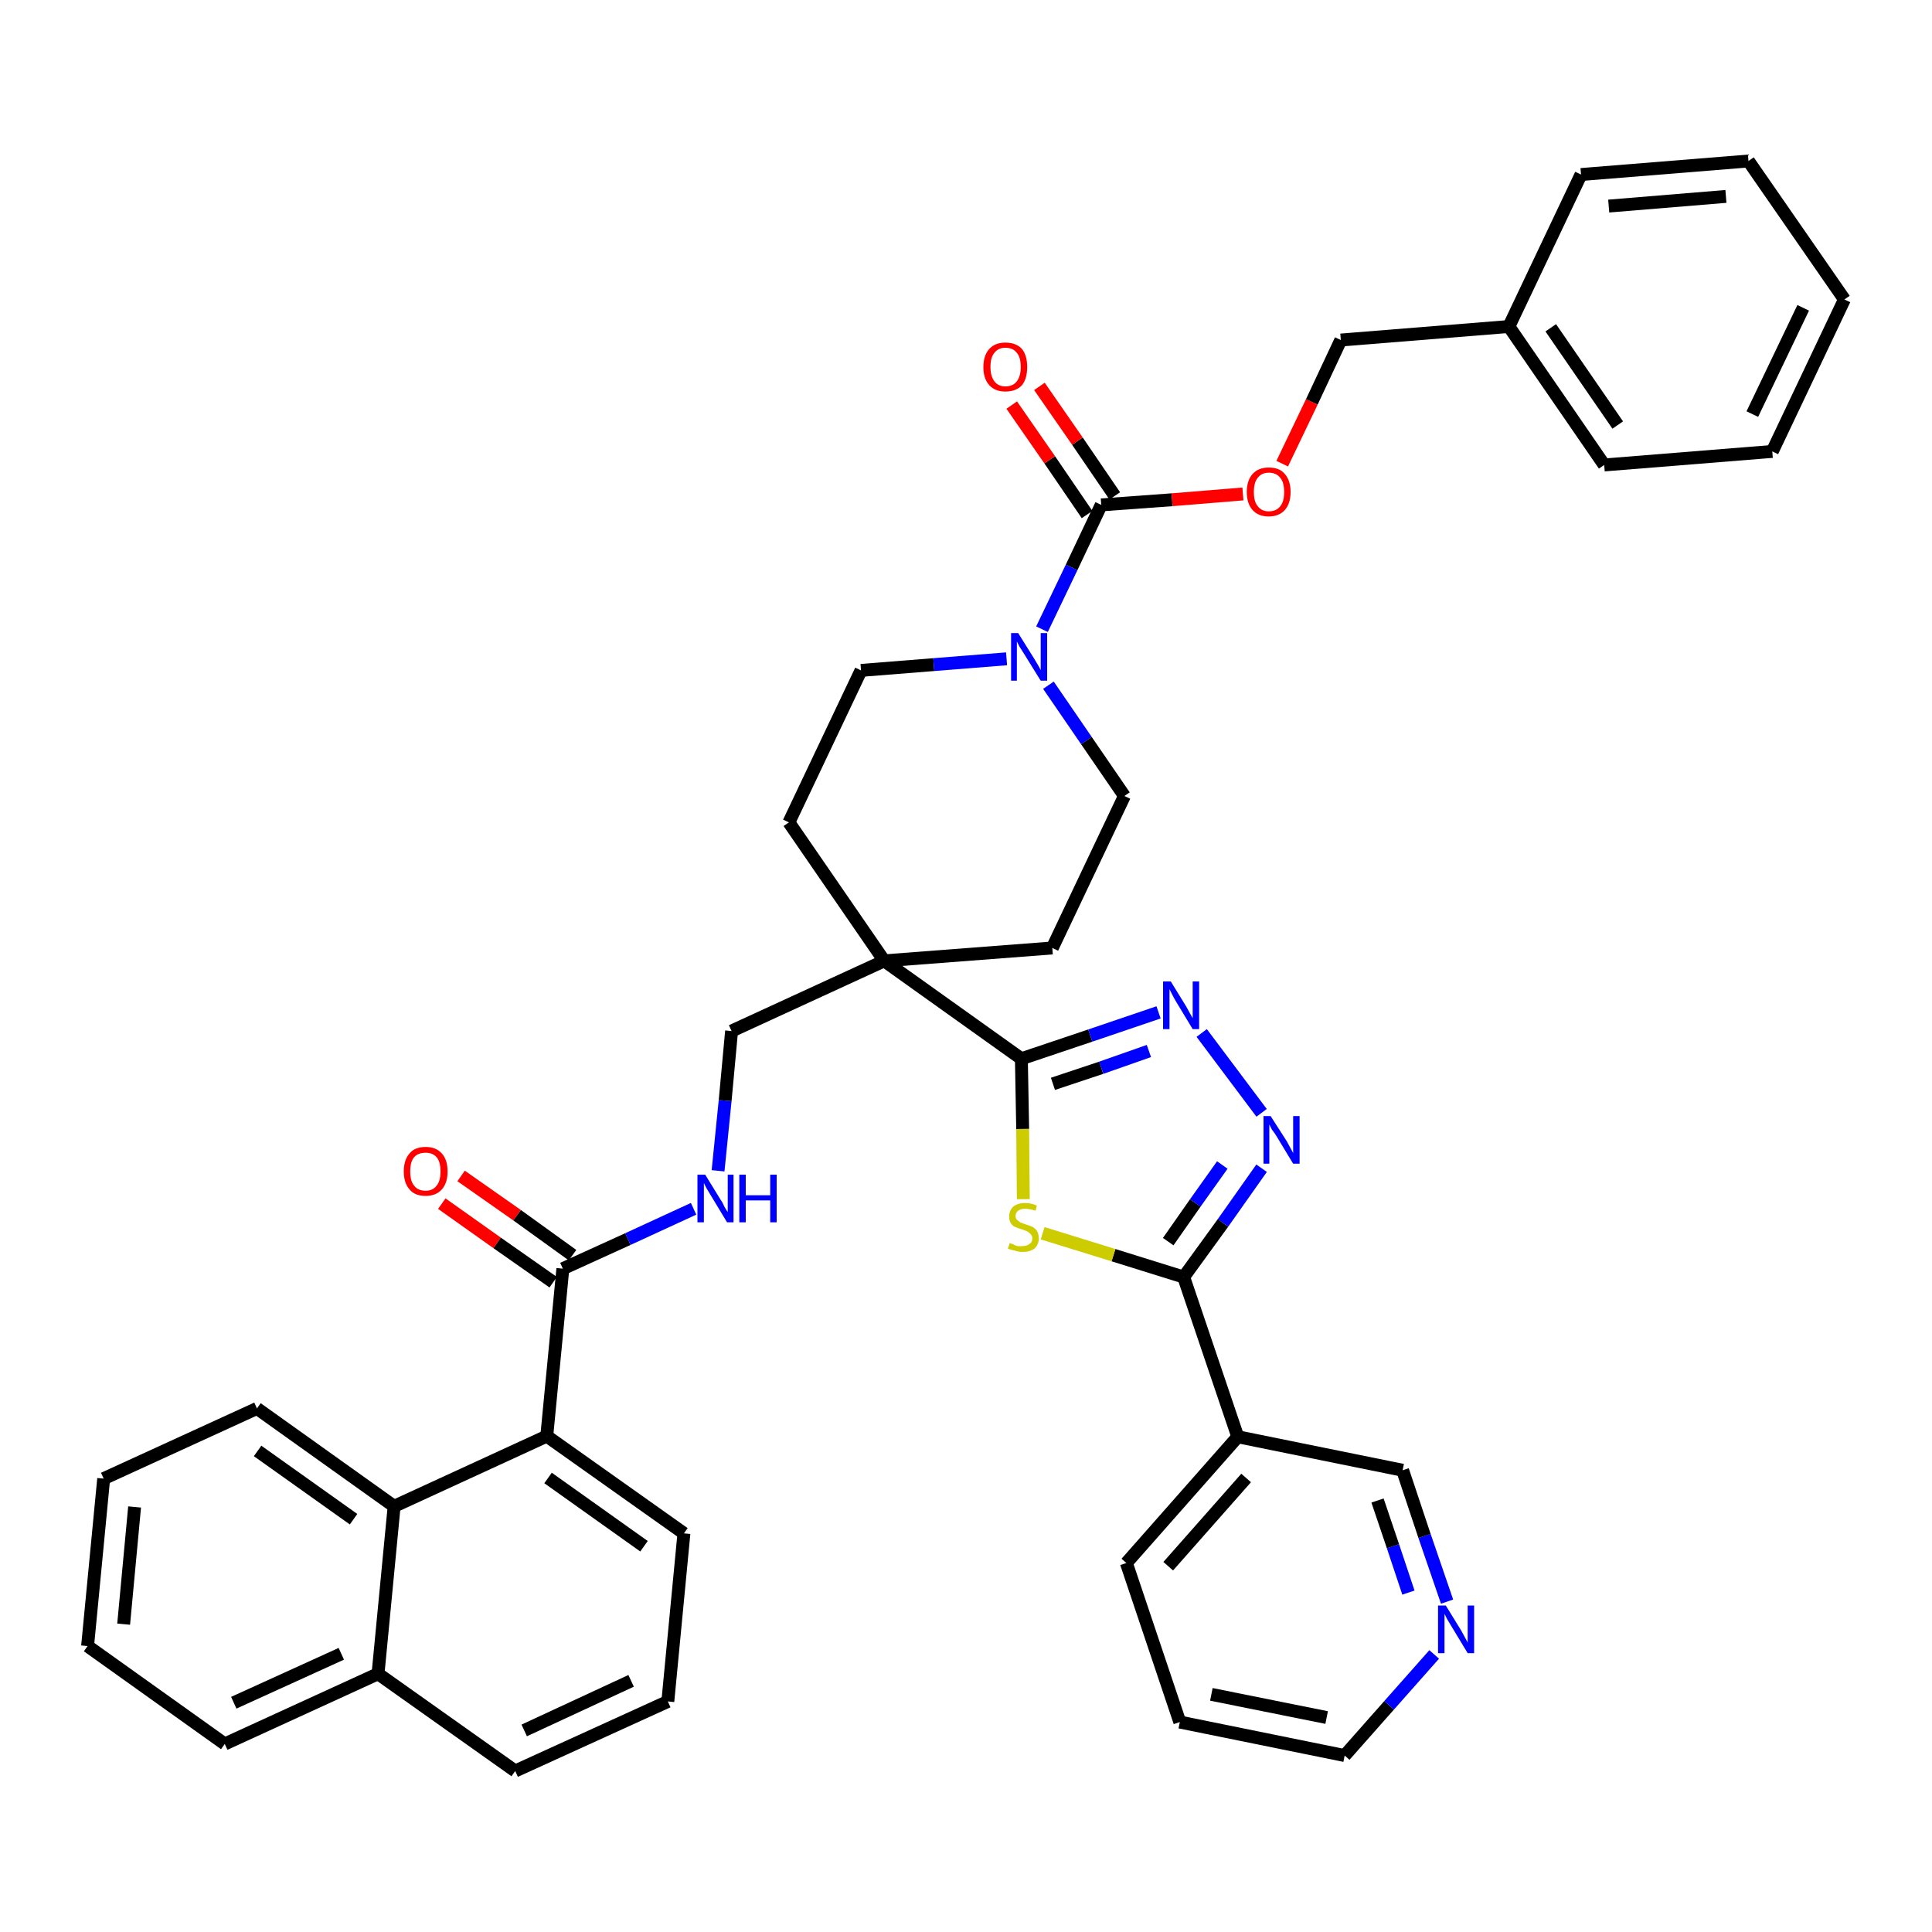 <?xml version='1.0' encoding='iso-8859-1'?>
<svg version='1.1' baseProfile='full'
              xmlns='http://www.w3.org/2000/svg'
                      xmlns:rdkit='http://www.rdkit.org/xml'
                      xmlns:xlink='http://www.w3.org/1999/xlink'
                  xml:space='preserve'
width='300px' height='300px' viewBox='0 0 300 300'>
<!-- END OF HEADER -->
<path class='bond-0 atom-0 atom-1' d='M 68.6,186.9 L 77.2,193.0' style='fill:none;fill-rule:evenodd;stroke:#FF0000;stroke-width:2.0px;stroke-linecap:butt;stroke-linejoin:miter;stroke-opacity:1' />
<path class='bond-0 atom-0 atom-1' d='M 77.2,193.0 L 85.9,199.1' style='fill:none;fill-rule:evenodd;stroke:#000000;stroke-width:2.0px;stroke-linecap:butt;stroke-linejoin:miter;stroke-opacity:1' />
<path class='bond-0 atom-0 atom-1' d='M 71.6,182.6 L 80.3,188.7' style='fill:none;fill-rule:evenodd;stroke:#FF0000;stroke-width:2.0px;stroke-linecap:butt;stroke-linejoin:miter;stroke-opacity:1' />
<path class='bond-0 atom-0 atom-1' d='M 80.3,188.7 L 88.9,194.9' style='fill:none;fill-rule:evenodd;stroke:#000000;stroke-width:2.0px;stroke-linecap:butt;stroke-linejoin:miter;stroke-opacity:1' />
<path class='bond-1 atom-1 atom-2' d='M 87.4,197.0 L 97.5,192.4' style='fill:none;fill-rule:evenodd;stroke:#000000;stroke-width:2.0px;stroke-linecap:butt;stroke-linejoin:miter;stroke-opacity:1' />
<path class='bond-1 atom-1 atom-2' d='M 97.5,192.4 L 107.7,187.7' style='fill:none;fill-rule:evenodd;stroke:#0000FF;stroke-width:2.0px;stroke-linecap:butt;stroke-linejoin:miter;stroke-opacity:1' />
<path class='bond-30 atom-1 atom-31' d='M 87.4,197.0 L 84.9,223.0' style='fill:none;fill-rule:evenodd;stroke:#000000;stroke-width:2.0px;stroke-linecap:butt;stroke-linejoin:miter;stroke-opacity:1' />
<path class='bond-2 atom-2 atom-3' d='M 111.5,181.8 L 112.6,170.9' style='fill:none;fill-rule:evenodd;stroke:#0000FF;stroke-width:2.0px;stroke-linecap:butt;stroke-linejoin:miter;stroke-opacity:1' />
<path class='bond-2 atom-2 atom-3' d='M 112.6,170.9 L 113.6,160.1' style='fill:none;fill-rule:evenodd;stroke:#000000;stroke-width:2.0px;stroke-linecap:butt;stroke-linejoin:miter;stroke-opacity:1' />
<path class='bond-3 atom-3 atom-4' d='M 113.6,160.1 L 137.3,149.2' style='fill:none;fill-rule:evenodd;stroke:#000000;stroke-width:2.0px;stroke-linecap:butt;stroke-linejoin:miter;stroke-opacity:1' />
<path class='bond-4 atom-4 atom-5' d='M 137.3,149.2 L 158.6,164.4' style='fill:none;fill-rule:evenodd;stroke:#000000;stroke-width:2.0px;stroke-linecap:butt;stroke-linejoin:miter;stroke-opacity:1' />
<path class='bond-15 atom-4 atom-16' d='M 137.3,149.2 L 122.5,127.7' style='fill:none;fill-rule:evenodd;stroke:#000000;stroke-width:2.0px;stroke-linecap:butt;stroke-linejoin:miter;stroke-opacity:1' />
<path class='bond-40 atom-30 atom-4' d='M 163.4,147.2 L 137.3,149.2' style='fill:none;fill-rule:evenodd;stroke:#000000;stroke-width:2.0px;stroke-linecap:butt;stroke-linejoin:miter;stroke-opacity:1' />
<path class='bond-5 atom-5 atom-6' d='M 158.6,164.4 L 169.3,160.8' style='fill:none;fill-rule:evenodd;stroke:#000000;stroke-width:2.0px;stroke-linecap:butt;stroke-linejoin:miter;stroke-opacity:1' />
<path class='bond-5 atom-5 atom-6' d='M 169.3,160.8 L 179.9,157.2' style='fill:none;fill-rule:evenodd;stroke:#0000FF;stroke-width:2.0px;stroke-linecap:butt;stroke-linejoin:miter;stroke-opacity:1' />
<path class='bond-5 atom-5 atom-6' d='M 163.5,168.3 L 171.0,165.8' style='fill:none;fill-rule:evenodd;stroke:#000000;stroke-width:2.0px;stroke-linecap:butt;stroke-linejoin:miter;stroke-opacity:1' />
<path class='bond-5 atom-5 atom-6' d='M 171.0,165.8 L 178.4,163.2' style='fill:none;fill-rule:evenodd;stroke:#0000FF;stroke-width:2.0px;stroke-linecap:butt;stroke-linejoin:miter;stroke-opacity:1' />
<path class='bond-42 atom-15 atom-5' d='M 158.9,186.2 L 158.8,175.3' style='fill:none;fill-rule:evenodd;stroke:#CCCC00;stroke-width:2.0px;stroke-linecap:butt;stroke-linejoin:miter;stroke-opacity:1' />
<path class='bond-42 atom-15 atom-5' d='M 158.8,175.3 L 158.6,164.4' style='fill:none;fill-rule:evenodd;stroke:#000000;stroke-width:2.0px;stroke-linecap:butt;stroke-linejoin:miter;stroke-opacity:1' />
<path class='bond-6 atom-6 atom-7' d='M 186.6,160.4 L 195.9,172.8' style='fill:none;fill-rule:evenodd;stroke:#0000FF;stroke-width:2.0px;stroke-linecap:butt;stroke-linejoin:miter;stroke-opacity:1' />
<path class='bond-7 atom-7 atom-8' d='M 195.9,181.4 L 189.9,189.9' style='fill:none;fill-rule:evenodd;stroke:#0000FF;stroke-width:2.0px;stroke-linecap:butt;stroke-linejoin:miter;stroke-opacity:1' />
<path class='bond-7 atom-7 atom-8' d='M 189.9,189.9 L 183.8,198.3' style='fill:none;fill-rule:evenodd;stroke:#000000;stroke-width:2.0px;stroke-linecap:butt;stroke-linejoin:miter;stroke-opacity:1' />
<path class='bond-7 atom-7 atom-8' d='M 189.8,180.9 L 185.6,186.8' style='fill:none;fill-rule:evenodd;stroke:#0000FF;stroke-width:2.0px;stroke-linecap:butt;stroke-linejoin:miter;stroke-opacity:1' />
<path class='bond-7 atom-7 atom-8' d='M 185.6,186.8 L 181.4,192.8' style='fill:none;fill-rule:evenodd;stroke:#000000;stroke-width:2.0px;stroke-linecap:butt;stroke-linejoin:miter;stroke-opacity:1' />
<path class='bond-8 atom-8 atom-9' d='M 183.8,198.3 L 192.2,223.1' style='fill:none;fill-rule:evenodd;stroke:#000000;stroke-width:2.0px;stroke-linecap:butt;stroke-linejoin:miter;stroke-opacity:1' />
<path class='bond-14 atom-8 atom-15' d='M 183.8,198.3 L 172.9,194.9' style='fill:none;fill-rule:evenodd;stroke:#000000;stroke-width:2.0px;stroke-linecap:butt;stroke-linejoin:miter;stroke-opacity:1' />
<path class='bond-14 atom-8 atom-15' d='M 172.9,194.9 L 161.9,191.5' style='fill:none;fill-rule:evenodd;stroke:#CCCC00;stroke-width:2.0px;stroke-linecap:butt;stroke-linejoin:miter;stroke-opacity:1' />
<path class='bond-9 atom-9 atom-10' d='M 192.2,223.1 L 174.9,242.7' style='fill:none;fill-rule:evenodd;stroke:#000000;stroke-width:2.0px;stroke-linecap:butt;stroke-linejoin:miter;stroke-opacity:1' />
<path class='bond-9 atom-9 atom-10' d='M 193.5,229.5 L 181.4,243.2' style='fill:none;fill-rule:evenodd;stroke:#000000;stroke-width:2.0px;stroke-linecap:butt;stroke-linejoin:miter;stroke-opacity:1' />
<path class='bond-45 atom-14 atom-9' d='M 217.8,228.3 L 192.2,223.1' style='fill:none;fill-rule:evenodd;stroke:#000000;stroke-width:2.0px;stroke-linecap:butt;stroke-linejoin:miter;stroke-opacity:1' />
<path class='bond-10 atom-10 atom-11' d='M 174.9,242.7 L 183.2,267.4' style='fill:none;fill-rule:evenodd;stroke:#000000;stroke-width:2.0px;stroke-linecap:butt;stroke-linejoin:miter;stroke-opacity:1' />
<path class='bond-11 atom-11 atom-12' d='M 183.2,267.4 L 208.8,272.6' style='fill:none;fill-rule:evenodd;stroke:#000000;stroke-width:2.0px;stroke-linecap:butt;stroke-linejoin:miter;stroke-opacity:1' />
<path class='bond-11 atom-11 atom-12' d='M 188.1,263.1 L 206.0,266.7' style='fill:none;fill-rule:evenodd;stroke:#000000;stroke-width:2.0px;stroke-linecap:butt;stroke-linejoin:miter;stroke-opacity:1' />
<path class='bond-12 atom-12 atom-13' d='M 208.8,272.6 L 215.7,264.8' style='fill:none;fill-rule:evenodd;stroke:#000000;stroke-width:2.0px;stroke-linecap:butt;stroke-linejoin:miter;stroke-opacity:1' />
<path class='bond-12 atom-12 atom-13' d='M 215.7,264.8 L 222.7,256.9' style='fill:none;fill-rule:evenodd;stroke:#0000FF;stroke-width:2.0px;stroke-linecap:butt;stroke-linejoin:miter;stroke-opacity:1' />
<path class='bond-13 atom-13 atom-14' d='M 224.7,248.7 L 221.2,238.5' style='fill:none;fill-rule:evenodd;stroke:#0000FF;stroke-width:2.0px;stroke-linecap:butt;stroke-linejoin:miter;stroke-opacity:1' />
<path class='bond-13 atom-13 atom-14' d='M 221.2,238.5 L 217.8,228.3' style='fill:none;fill-rule:evenodd;stroke:#000000;stroke-width:2.0px;stroke-linecap:butt;stroke-linejoin:miter;stroke-opacity:1' />
<path class='bond-13 atom-13 atom-14' d='M 218.7,247.3 L 216.3,240.1' style='fill:none;fill-rule:evenodd;stroke:#0000FF;stroke-width:2.0px;stroke-linecap:butt;stroke-linejoin:miter;stroke-opacity:1' />
<path class='bond-13 atom-13 atom-14' d='M 216.3,240.1 L 213.9,233.0' style='fill:none;fill-rule:evenodd;stroke:#000000;stroke-width:2.0px;stroke-linecap:butt;stroke-linejoin:miter;stroke-opacity:1' />
<path class='bond-16 atom-16 atom-17' d='M 122.5,127.7 L 133.7,104.1' style='fill:none;fill-rule:evenodd;stroke:#000000;stroke-width:2.0px;stroke-linecap:butt;stroke-linejoin:miter;stroke-opacity:1' />
<path class='bond-17 atom-17 atom-18' d='M 133.7,104.1 L 145.0,103.2' style='fill:none;fill-rule:evenodd;stroke:#000000;stroke-width:2.0px;stroke-linecap:butt;stroke-linejoin:miter;stroke-opacity:1' />
<path class='bond-17 atom-17 atom-18' d='M 145.0,103.2 L 156.3,102.3' style='fill:none;fill-rule:evenodd;stroke:#0000FF;stroke-width:2.0px;stroke-linecap:butt;stroke-linejoin:miter;stroke-opacity:1' />
<path class='bond-18 atom-18 atom-19' d='M 161.8,97.7 L 166.4,88.1' style='fill:none;fill-rule:evenodd;stroke:#0000FF;stroke-width:2.0px;stroke-linecap:butt;stroke-linejoin:miter;stroke-opacity:1' />
<path class='bond-18 atom-18 atom-19' d='M 166.4,88.1 L 171.0,78.4' style='fill:none;fill-rule:evenodd;stroke:#000000;stroke-width:2.0px;stroke-linecap:butt;stroke-linejoin:miter;stroke-opacity:1' />
<path class='bond-28 atom-18 atom-29' d='M 162.8,106.4 L 168.7,115.0' style='fill:none;fill-rule:evenodd;stroke:#0000FF;stroke-width:2.0px;stroke-linecap:butt;stroke-linejoin:miter;stroke-opacity:1' />
<path class='bond-28 atom-18 atom-29' d='M 168.7,115.0 L 174.6,123.6' style='fill:none;fill-rule:evenodd;stroke:#000000;stroke-width:2.0px;stroke-linecap:butt;stroke-linejoin:miter;stroke-opacity:1' />
<path class='bond-19 atom-19 atom-20' d='M 173.1,77.0 L 167.3,68.5' style='fill:none;fill-rule:evenodd;stroke:#000000;stroke-width:2.0px;stroke-linecap:butt;stroke-linejoin:miter;stroke-opacity:1' />
<path class='bond-19 atom-19 atom-20' d='M 167.3,68.5 L 161.4,60.0' style='fill:none;fill-rule:evenodd;stroke:#FF0000;stroke-width:2.0px;stroke-linecap:butt;stroke-linejoin:miter;stroke-opacity:1' />
<path class='bond-19 atom-19 atom-20' d='M 168.8,79.9 L 163.0,71.4' style='fill:none;fill-rule:evenodd;stroke:#000000;stroke-width:2.0px;stroke-linecap:butt;stroke-linejoin:miter;stroke-opacity:1' />
<path class='bond-19 atom-19 atom-20' d='M 163.0,71.4 L 157.1,62.9' style='fill:none;fill-rule:evenodd;stroke:#FF0000;stroke-width:2.0px;stroke-linecap:butt;stroke-linejoin:miter;stroke-opacity:1' />
<path class='bond-20 atom-19 atom-21' d='M 171.0,78.4 L 182.0,77.6' style='fill:none;fill-rule:evenodd;stroke:#000000;stroke-width:2.0px;stroke-linecap:butt;stroke-linejoin:miter;stroke-opacity:1' />
<path class='bond-20 atom-19 atom-21' d='M 182.0,77.6 L 193.0,76.7' style='fill:none;fill-rule:evenodd;stroke:#FF0000;stroke-width:2.0px;stroke-linecap:butt;stroke-linejoin:miter;stroke-opacity:1' />
<path class='bond-21 atom-21 atom-22' d='M 199.1,72.0 L 203.7,62.4' style='fill:none;fill-rule:evenodd;stroke:#FF0000;stroke-width:2.0px;stroke-linecap:butt;stroke-linejoin:miter;stroke-opacity:1' />
<path class='bond-21 atom-21 atom-22' d='M 203.7,62.4 L 208.2,52.8' style='fill:none;fill-rule:evenodd;stroke:#000000;stroke-width:2.0px;stroke-linecap:butt;stroke-linejoin:miter;stroke-opacity:1' />
<path class='bond-22 atom-22 atom-23' d='M 208.2,52.8 L 234.3,50.7' style='fill:none;fill-rule:evenodd;stroke:#000000;stroke-width:2.0px;stroke-linecap:butt;stroke-linejoin:miter;stroke-opacity:1' />
<path class='bond-23 atom-23 atom-24' d='M 234.3,50.7 L 249.1,72.2' style='fill:none;fill-rule:evenodd;stroke:#000000;stroke-width:2.0px;stroke-linecap:butt;stroke-linejoin:miter;stroke-opacity:1' />
<path class='bond-23 atom-23 atom-24' d='M 240.8,50.9 L 251.2,66.0' style='fill:none;fill-rule:evenodd;stroke:#000000;stroke-width:2.0px;stroke-linecap:butt;stroke-linejoin:miter;stroke-opacity:1' />
<path class='bond-43 atom-28 atom-23' d='M 245.5,27.1 L 234.3,50.7' style='fill:none;fill-rule:evenodd;stroke:#000000;stroke-width:2.0px;stroke-linecap:butt;stroke-linejoin:miter;stroke-opacity:1' />
<path class='bond-24 atom-24 atom-25' d='M 249.1,72.2 L 275.2,70.1' style='fill:none;fill-rule:evenodd;stroke:#000000;stroke-width:2.0px;stroke-linecap:butt;stroke-linejoin:miter;stroke-opacity:1' />
<path class='bond-25 atom-25 atom-26' d='M 275.2,70.1 L 286.4,46.5' style='fill:none;fill-rule:evenodd;stroke:#000000;stroke-width:2.0px;stroke-linecap:butt;stroke-linejoin:miter;stroke-opacity:1' />
<path class='bond-25 atom-25 atom-26' d='M 272.1,64.3 L 280.0,47.8' style='fill:none;fill-rule:evenodd;stroke:#000000;stroke-width:2.0px;stroke-linecap:butt;stroke-linejoin:miter;stroke-opacity:1' />
<path class='bond-26 atom-26 atom-27' d='M 286.4,46.5 L 271.5,25.0' style='fill:none;fill-rule:evenodd;stroke:#000000;stroke-width:2.0px;stroke-linecap:butt;stroke-linejoin:miter;stroke-opacity:1' />
<path class='bond-27 atom-27 atom-28' d='M 271.5,25.0 L 245.5,27.1' style='fill:none;fill-rule:evenodd;stroke:#000000;stroke-width:2.0px;stroke-linecap:butt;stroke-linejoin:miter;stroke-opacity:1' />
<path class='bond-27 atom-27 atom-28' d='M 268.0,30.5 L 249.8,32.0' style='fill:none;fill-rule:evenodd;stroke:#000000;stroke-width:2.0px;stroke-linecap:butt;stroke-linejoin:miter;stroke-opacity:1' />
<path class='bond-29 atom-29 atom-30' d='M 174.6,123.6 L 163.4,147.2' style='fill:none;fill-rule:evenodd;stroke:#000000;stroke-width:2.0px;stroke-linecap:butt;stroke-linejoin:miter;stroke-opacity:1' />
<path class='bond-31 atom-31 atom-32' d='M 84.9,223.0 L 106.2,238.1' style='fill:none;fill-rule:evenodd;stroke:#000000;stroke-width:2.0px;stroke-linecap:butt;stroke-linejoin:miter;stroke-opacity:1' />
<path class='bond-31 atom-31 atom-32' d='M 85.1,229.5 L 100.0,240.1' style='fill:none;fill-rule:evenodd;stroke:#000000;stroke-width:2.0px;stroke-linecap:butt;stroke-linejoin:miter;stroke-opacity:1' />
<path class='bond-41 atom-40 atom-31' d='M 61.2,233.9 L 84.9,223.0' style='fill:none;fill-rule:evenodd;stroke:#000000;stroke-width:2.0px;stroke-linecap:butt;stroke-linejoin:miter;stroke-opacity:1' />
<path class='bond-32 atom-32 atom-33' d='M 106.2,238.1 L 103.7,264.2' style='fill:none;fill-rule:evenodd;stroke:#000000;stroke-width:2.0px;stroke-linecap:butt;stroke-linejoin:miter;stroke-opacity:1' />
<path class='bond-33 atom-33 atom-34' d='M 103.7,264.2 L 80.0,275.0' style='fill:none;fill-rule:evenodd;stroke:#000000;stroke-width:2.0px;stroke-linecap:butt;stroke-linejoin:miter;stroke-opacity:1' />
<path class='bond-33 atom-33 atom-34' d='M 98.0,261.0 L 81.4,268.7' style='fill:none;fill-rule:evenodd;stroke:#000000;stroke-width:2.0px;stroke-linecap:butt;stroke-linejoin:miter;stroke-opacity:1' />
<path class='bond-34 atom-34 atom-35' d='M 80.0,275.0 L 58.7,259.9' style='fill:none;fill-rule:evenodd;stroke:#000000;stroke-width:2.0px;stroke-linecap:butt;stroke-linejoin:miter;stroke-opacity:1' />
<path class='bond-35 atom-35 atom-36' d='M 58.7,259.9 L 34.9,270.8' style='fill:none;fill-rule:evenodd;stroke:#000000;stroke-width:2.0px;stroke-linecap:butt;stroke-linejoin:miter;stroke-opacity:1' />
<path class='bond-35 atom-35 atom-36' d='M 53.0,256.8 L 36.3,264.4' style='fill:none;fill-rule:evenodd;stroke:#000000;stroke-width:2.0px;stroke-linecap:butt;stroke-linejoin:miter;stroke-opacity:1' />
<path class='bond-44 atom-40 atom-35' d='M 61.2,233.9 L 58.7,259.9' style='fill:none;fill-rule:evenodd;stroke:#000000;stroke-width:2.0px;stroke-linecap:butt;stroke-linejoin:miter;stroke-opacity:1' />
<path class='bond-36 atom-36 atom-37' d='M 34.9,270.8 L 13.6,255.6' style='fill:none;fill-rule:evenodd;stroke:#000000;stroke-width:2.0px;stroke-linecap:butt;stroke-linejoin:miter;stroke-opacity:1' />
<path class='bond-37 atom-37 atom-38' d='M 13.6,255.6 L 16.1,229.6' style='fill:none;fill-rule:evenodd;stroke:#000000;stroke-width:2.0px;stroke-linecap:butt;stroke-linejoin:miter;stroke-opacity:1' />
<path class='bond-37 atom-37 atom-38' d='M 19.2,252.2 L 20.9,234.0' style='fill:none;fill-rule:evenodd;stroke:#000000;stroke-width:2.0px;stroke-linecap:butt;stroke-linejoin:miter;stroke-opacity:1' />
<path class='bond-38 atom-38 atom-39' d='M 16.1,229.6 L 39.9,218.7' style='fill:none;fill-rule:evenodd;stroke:#000000;stroke-width:2.0px;stroke-linecap:butt;stroke-linejoin:miter;stroke-opacity:1' />
<path class='bond-39 atom-39 atom-40' d='M 39.9,218.7 L 61.2,233.9' style='fill:none;fill-rule:evenodd;stroke:#000000;stroke-width:2.0px;stroke-linecap:butt;stroke-linejoin:miter;stroke-opacity:1' />
<path class='bond-39 atom-39 atom-40' d='M 40.0,225.3 L 54.9,235.9' style='fill:none;fill-rule:evenodd;stroke:#000000;stroke-width:2.0px;stroke-linecap:butt;stroke-linejoin:miter;stroke-opacity:1' />
<path  class='atom-0' d='M 62.7 181.9
Q 62.7 180.1, 63.6 179.1
Q 64.4 178.1, 66.1 178.1
Q 67.7 178.1, 68.6 179.1
Q 69.5 180.1, 69.5 181.9
Q 69.5 183.7, 68.6 184.7
Q 67.7 185.7, 66.1 185.7
Q 64.4 185.7, 63.6 184.7
Q 62.7 183.7, 62.7 181.9
M 66.1 184.9
Q 67.2 184.9, 67.8 184.1
Q 68.4 183.4, 68.4 181.9
Q 68.4 180.4, 67.8 179.7
Q 67.2 179.0, 66.1 179.0
Q 64.9 179.0, 64.3 179.7
Q 63.7 180.4, 63.7 181.9
Q 63.7 183.4, 64.3 184.1
Q 64.9 184.9, 66.1 184.9
' fill='#FF0000'/>
<path  class='atom-2' d='M 109.5 182.4
L 111.9 186.3
Q 112.2 186.7, 112.5 187.4
Q 112.9 188.1, 113.0 188.2
L 113.0 182.4
L 113.9 182.4
L 113.9 189.8
L 112.9 189.8
L 110.3 185.5
Q 110.0 185.0, 109.7 184.5
Q 109.4 183.9, 109.3 183.7
L 109.3 189.8
L 108.3 189.8
L 108.3 182.4
L 109.5 182.4
' fill='#0000FF'/>
<path  class='atom-2' d='M 114.8 182.4
L 115.8 182.4
L 115.8 185.6
L 119.6 185.6
L 119.6 182.4
L 120.6 182.4
L 120.6 189.8
L 119.6 189.8
L 119.6 186.4
L 115.8 186.4
L 115.8 189.8
L 114.8 189.8
L 114.8 182.4
' fill='#0000FF'/>
<path  class='atom-6' d='M 181.8 152.4
L 184.2 156.3
Q 184.4 156.7, 184.8 157.4
Q 185.2 158.1, 185.2 158.1
L 185.2 152.4
L 186.2 152.4
L 186.2 159.8
L 185.2 159.8
L 182.6 155.5
Q 182.3 155.0, 182.0 154.4
Q 181.7 153.8, 181.6 153.6
L 181.6 159.8
L 180.6 159.8
L 180.6 152.4
L 181.8 152.4
' fill='#0000FF'/>
<path  class='atom-7' d='M 197.3 173.3
L 199.8 177.2
Q 200.0 177.6, 200.4 178.3
Q 200.8 179.0, 200.8 179.1
L 200.8 173.3
L 201.8 173.3
L 201.8 180.7
L 200.8 180.7
L 198.2 176.4
Q 197.9 175.9, 197.5 175.4
Q 197.2 174.8, 197.1 174.6
L 197.1 180.7
L 196.2 180.7
L 196.2 173.3
L 197.3 173.3
' fill='#0000FF'/>
<path  class='atom-13' d='M 224.5 249.3
L 226.9 253.2
Q 227.1 253.6, 227.5 254.3
Q 227.9 255.0, 227.9 255.1
L 227.9 249.3
L 228.9 249.3
L 228.9 256.7
L 227.9 256.7
L 225.3 252.4
Q 225.0 251.9, 224.7 251.4
Q 224.4 250.8, 224.3 250.6
L 224.3 256.7
L 223.3 256.7
L 223.3 249.3
L 224.5 249.3
' fill='#0000FF'/>
<path  class='atom-15' d='M 156.8 193.0
Q 156.9 193.1, 157.3 193.2
Q 157.6 193.4, 158.0 193.5
Q 158.4 193.5, 158.7 193.5
Q 159.4 193.5, 159.8 193.2
Q 160.3 192.9, 160.3 192.3
Q 160.3 191.9, 160.0 191.6
Q 159.8 191.4, 159.5 191.2
Q 159.2 191.1, 158.7 190.9
Q 158.0 190.7, 157.6 190.5
Q 157.3 190.4, 157.0 190.0
Q 156.7 189.6, 156.7 188.9
Q 156.7 188.0, 157.3 187.4
Q 158.0 186.8, 159.2 186.8
Q 160.1 186.8, 161.0 187.2
L 160.8 188.0
Q 159.9 187.7, 159.2 187.7
Q 158.5 187.7, 158.1 188.0
Q 157.7 188.3, 157.7 188.8
Q 157.7 189.2, 157.9 189.4
Q 158.2 189.6, 158.4 189.8
Q 158.7 189.9, 159.2 190.1
Q 159.9 190.3, 160.3 190.5
Q 160.7 190.7, 161.0 191.1
Q 161.3 191.6, 161.3 192.3
Q 161.3 193.3, 160.6 193.9
Q 159.9 194.4, 158.8 194.4
Q 158.1 194.4, 157.6 194.2
Q 157.1 194.1, 156.5 193.9
L 156.8 193.0
' fill='#CCCC00'/>
<path  class='atom-18' d='M 158.1 98.3
L 160.6 102.3
Q 160.8 102.6, 161.2 103.3
Q 161.6 104.0, 161.6 104.1
L 161.6 98.3
L 162.6 98.3
L 162.6 105.7
L 161.6 105.7
L 159.0 101.5
Q 158.7 101.0, 158.3 100.4
Q 158.0 99.8, 157.9 99.6
L 157.9 105.7
L 157.0 105.7
L 157.0 98.3
L 158.1 98.3
' fill='#0000FF'/>
<path  class='atom-20' d='M 152.7 57.0
Q 152.7 55.2, 153.6 54.2
Q 154.5 53.2, 156.1 53.2
Q 157.8 53.2, 158.7 54.2
Q 159.5 55.2, 159.5 57.0
Q 159.5 58.8, 158.7 59.8
Q 157.8 60.8, 156.1 60.8
Q 154.5 60.8, 153.6 59.8
Q 152.7 58.8, 152.7 57.0
M 156.1 60.0
Q 157.3 60.0, 157.9 59.2
Q 158.5 58.4, 158.5 57.0
Q 158.5 55.5, 157.9 54.8
Q 157.3 54.0, 156.1 54.0
Q 155.0 54.0, 154.4 54.8
Q 153.8 55.5, 153.8 57.0
Q 153.8 58.4, 154.4 59.2
Q 155.0 60.0, 156.1 60.0
' fill='#FF0000'/>
<path  class='atom-21' d='M 193.6 76.4
Q 193.6 74.6, 194.5 73.6
Q 195.4 72.6, 197.0 72.6
Q 198.7 72.6, 199.5 73.6
Q 200.4 74.6, 200.4 76.4
Q 200.4 78.2, 199.5 79.2
Q 198.6 80.2, 197.0 80.2
Q 195.4 80.2, 194.5 79.2
Q 193.6 78.2, 193.6 76.4
M 197.0 79.4
Q 198.2 79.4, 198.8 78.6
Q 199.4 77.9, 199.4 76.4
Q 199.4 74.9, 198.8 74.2
Q 198.2 73.4, 197.0 73.4
Q 195.9 73.4, 195.3 74.2
Q 194.7 74.9, 194.7 76.4
Q 194.7 77.9, 195.3 78.6
Q 195.9 79.4, 197.0 79.4
' fill='#FF0000'/>
</svg>

